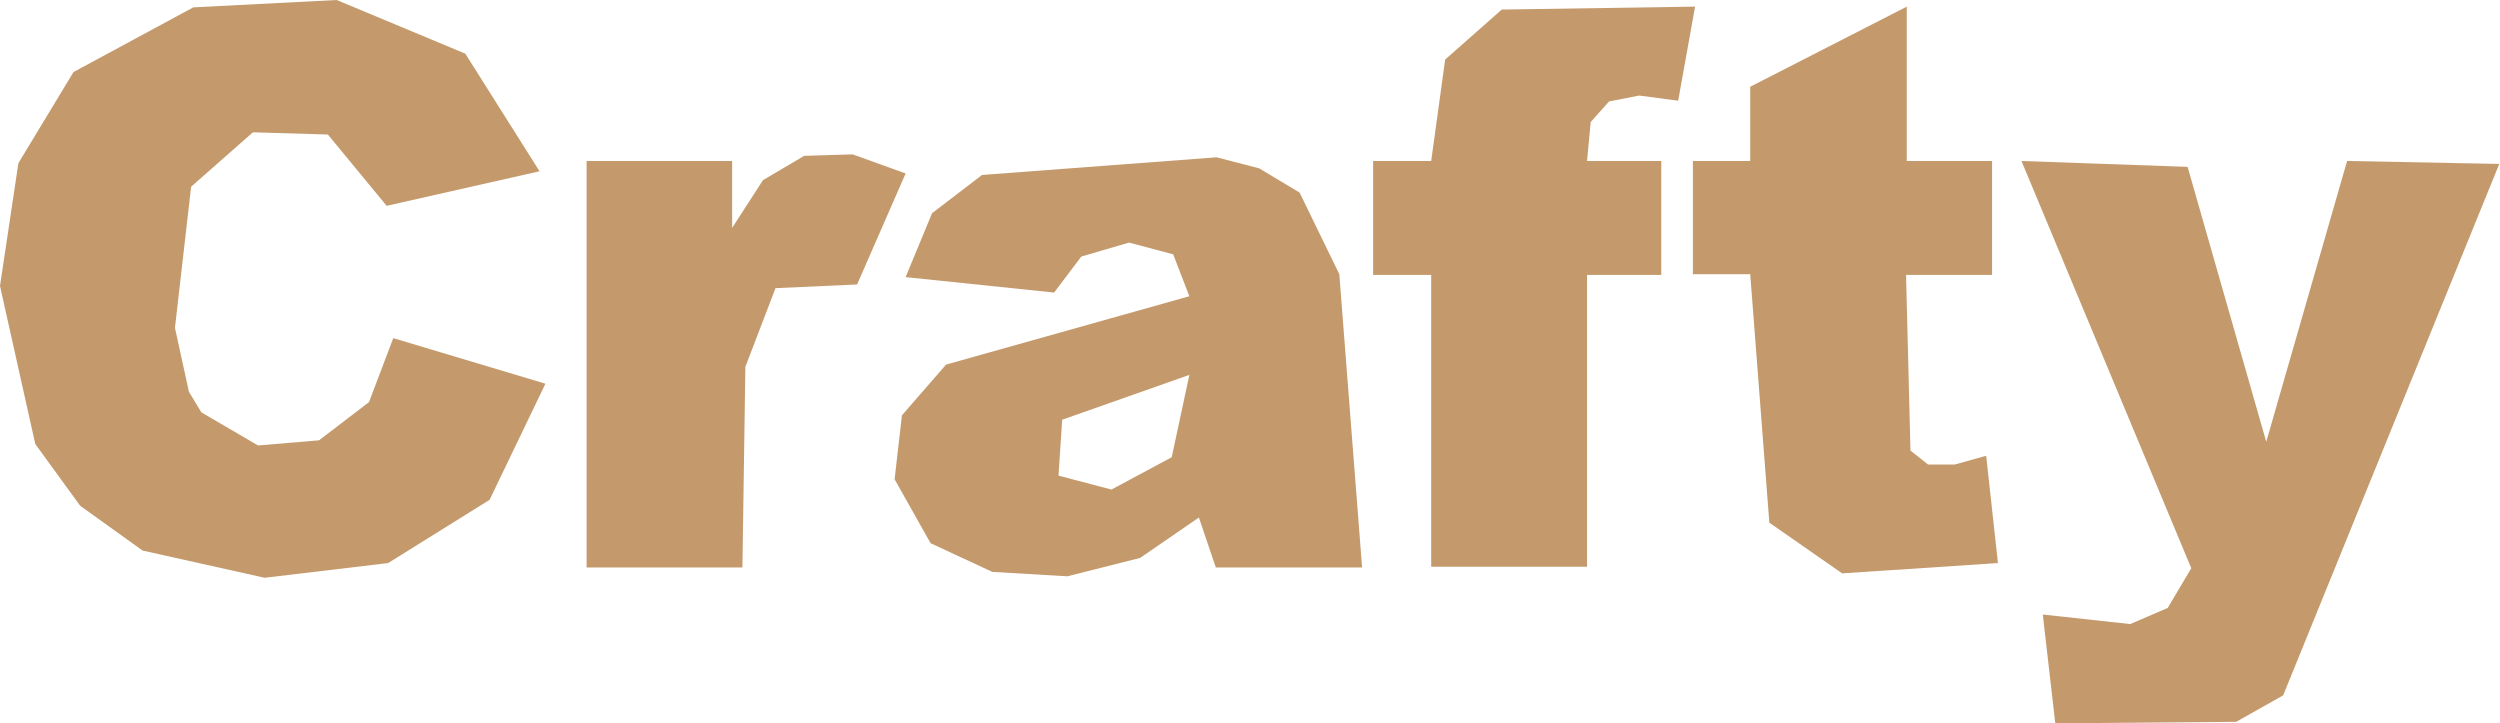 <?xml version="1.0" encoding="utf-8"?>
<!-- Generator: Adobe Illustrator 24.3.0, SVG Export Plug-In . SVG Version: 6.00 Build 0)  -->
<svg version="1.1" id="Layer_1" xmlns="http://www.w3.org/2000/svg" xmlns:xlink="http://www.w3.org/1999/xlink" x="0px" y="0px"
	 viewBox="0 0 340.1 98.4" style="enable-background:new 0 0 340.1 98.4;" xml:space="preserve">
<style type="text/css">
	.st0{fill:#C49A6C;}
</style>
<g>
	<path class="st0" d="M53.5,46l20.7,6.2L66.6,68l-13.8,8.6L36,78.6l-16.6-3.7l-8.5-6.1l-6.1-8.4L0,38.9l2.5-16.7l7.5-12.4L26.3,1
		l19.5-1l17.5,7.3l10.1,16L52.6,28l-8-9.7l-10.2-0.3l-8.4,7.4l-2.2,19.2l1.9,8.7l1.7,2.8l7.7,4.5l8.3-0.7l6.8-5.2L53.5,46L53.5,46z"
		/>
	<path class="st0" d="M79.8,21.9h19.8V31l4.2-6.5l5.6-3.3l6.6-0.2l7.2,2.6l-6.6,15.1l-11.1,0.5l-4.1,10.7l-0.4,27.3H79.8V21.9
		L79.8,21.9z"/>
	<path class="st0" d="M143.4,39.8l-20.2-2.1l3.6-8.7l6.8-5.2l31.9-2.4l5.8,1.5l5.5,3.3l5.4,11.1l3.1,39.9h-19.9l-2.3-6.8l-8,5.5
		l-9.9,2.5L135,77.8l-8.4-3.9l-4.9-8.7l1-8.7l6-6.9l33.1-9.3l-2.2-5.7l-6-1.6l-6.5,1.9L143.4,39.8L143.4,39.8z M161.8,51l-17.3,6.1
		l-0.5,7.6l7.2,1.9l8.2-4.4L161.8,51L161.8,51z"/>
	<path class="st0" d="M215.9,21.9H226v15.5h-10.1v39.7h-21.2V37.4h-7.9V21.9h7.9l1.9-13.8l7.7-6.8l26.3-0.4l-2.3,12.8L223,13
		l-4.1,0.8l-2.5,2.8L215.9,21.9L215.9,21.9z"/>
	<path class="st0" d="M259.4,0.9v21H271v15.5h-11.7l0.6,23.9l2.4,1.9l3.6,0l4.3-1.2l1.6,14.6l-21.2,1.4l-9.9-6.9l-2.6-33.8h-7.8
		V21.9h7.8V11.8L259.4,0.9L259.4,0.9z"/>
	<path class="st0" d="M275,21.9l22.6,0.8l10.7,37.4l11-38.2l20.7,0.4l-29.4,72.3l-6.4,3.6l-24.6,0.2l-1.7-14.8l11.9,1.3l5.1-2.2
		l3.2-5.4L275,21.9L275,21.9z"/>
</g>
</svg>
